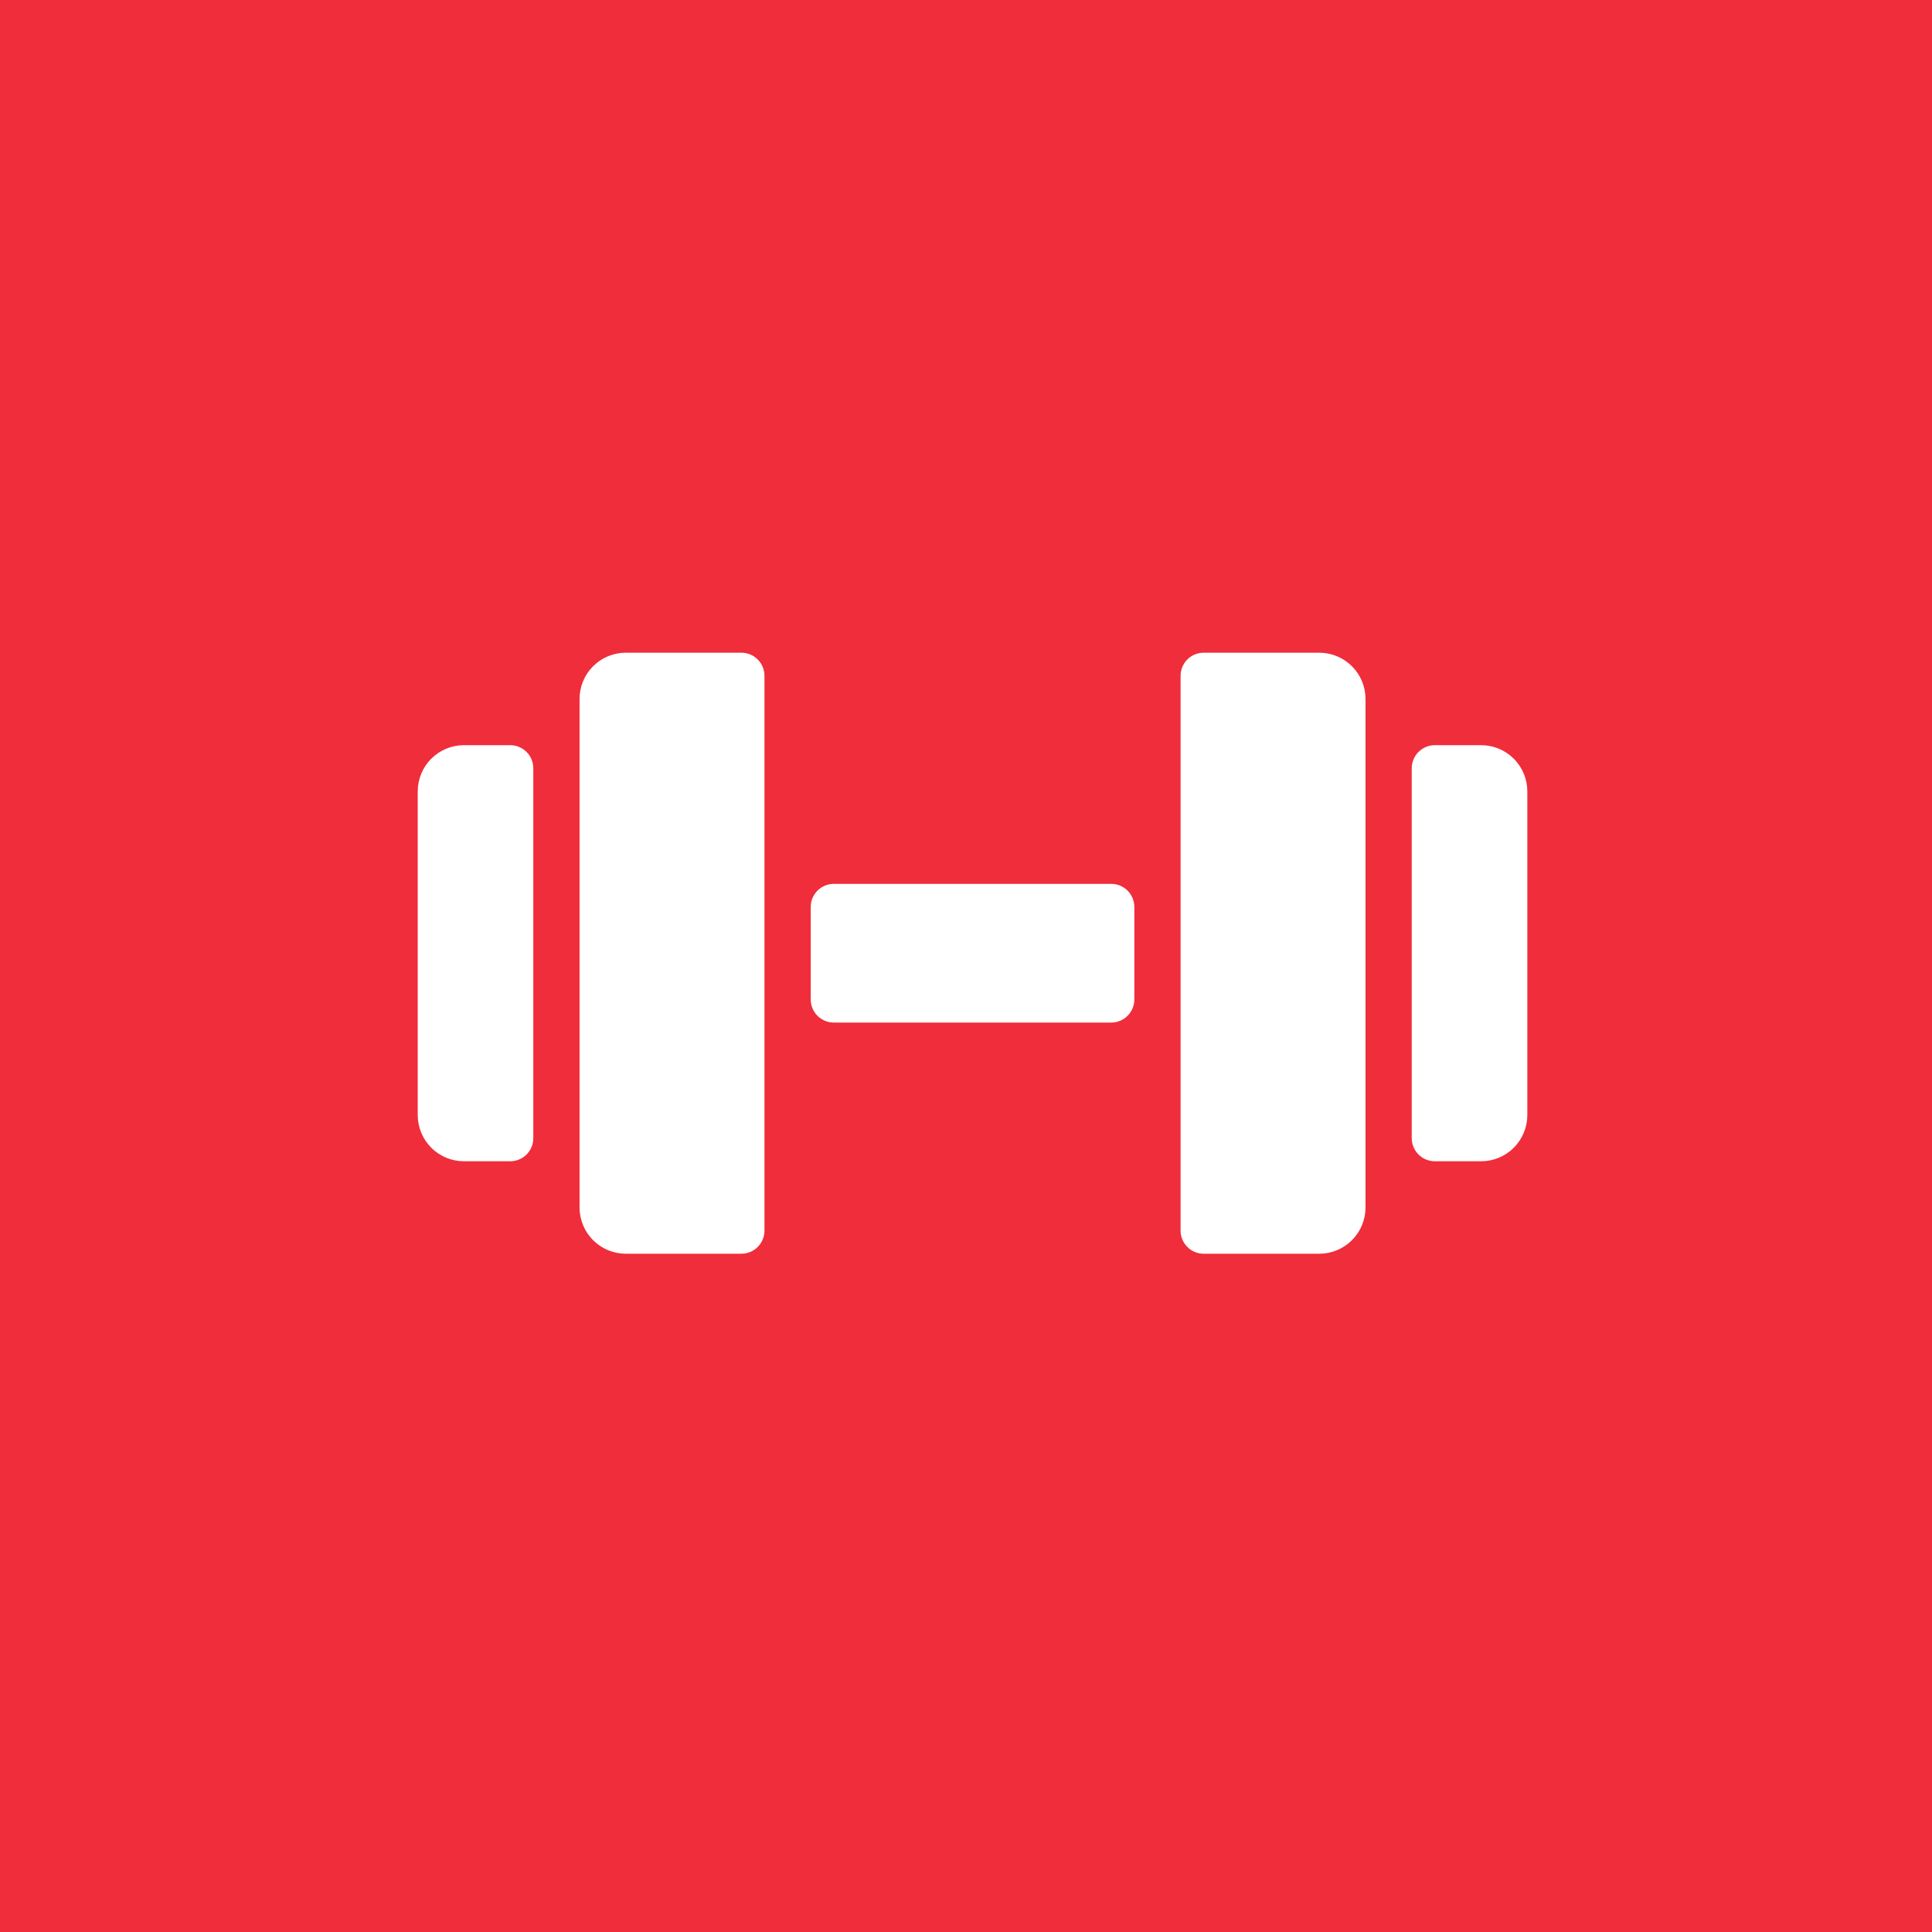 <svg width="74" height="74" viewBox="0 0 74 74" fill="none" xmlns="http://www.w3.org/2000/svg">
<g id="Group 1">
<rect id="Rectangle 5" width="74" height="74" fill="#F02D3A"/>
<g id="Group">
<path id="Vector" d="M19.542 28.542H17.771C17.301 28.542 16.851 28.728 16.519 29.06C16.187 29.392 16 29.843 16 30.312V42.708C16 43.178 16.187 43.628 16.519 43.961C16.851 44.293 17.301 44.479 17.771 44.479H19.542C19.776 44.479 20.002 44.386 20.168 44.22C20.334 44.054 20.427 43.829 20.427 43.594V29.427C20.427 29.192 20.334 28.967 20.168 28.801C20.002 28.635 19.776 28.542 19.542 28.542Z" fill="white"/>
<path id="Vector_2" d="M28.396 25H23.969C23.499 25 23.049 25.187 22.717 25.519C22.385 25.851 22.198 26.301 22.198 26.771V46.25C22.198 46.72 22.385 47.17 22.717 47.502C23.049 47.834 23.499 48.021 23.969 48.021H28.396C28.631 48.021 28.856 47.928 29.022 47.761C29.188 47.596 29.281 47.37 29.281 47.135V25.885C29.281 25.651 29.188 25.425 29.022 25.259C28.856 25.093 28.631 25 28.396 25Z" fill="white"/>
<path id="Vector_3" d="M56.729 28.542H54.958C54.724 28.542 54.498 28.635 54.332 28.801C54.166 28.967 54.073 29.192 54.073 29.427V43.594C54.073 43.829 54.166 44.054 54.332 44.22C54.498 44.386 54.724 44.479 54.958 44.479H56.729C57.199 44.479 57.649 44.293 57.981 43.961C58.313 43.628 58.5 43.178 58.5 42.708V30.312C58.5 29.843 58.313 29.392 57.981 29.06C57.649 28.728 57.199 28.542 56.729 28.542Z" fill="white"/>
<path id="Vector_4" d="M50.531 25H46.104C45.869 25 45.644 25.093 45.478 25.259C45.312 25.425 45.219 25.651 45.219 25.885V47.135C45.219 47.37 45.312 47.596 45.478 47.761C45.644 47.928 45.869 48.021 46.104 48.021H50.531C51.001 48.021 51.451 47.834 51.783 47.502C52.115 47.17 52.302 46.72 52.302 46.25V26.771C52.302 26.301 52.115 25.851 51.783 25.519C51.451 25.187 51.001 25 50.531 25Z" fill="white"/>
<path id="Vector_5" d="M42.562 33.854H31.937C31.448 33.854 31.052 34.251 31.052 34.74V38.281C31.052 38.77 31.448 39.167 31.937 39.167H42.562C43.051 39.167 43.448 38.77 43.448 38.281V34.74C43.448 34.251 43.051 33.854 42.562 33.854Z" fill="white"/>
</g>
</g>
</svg>
